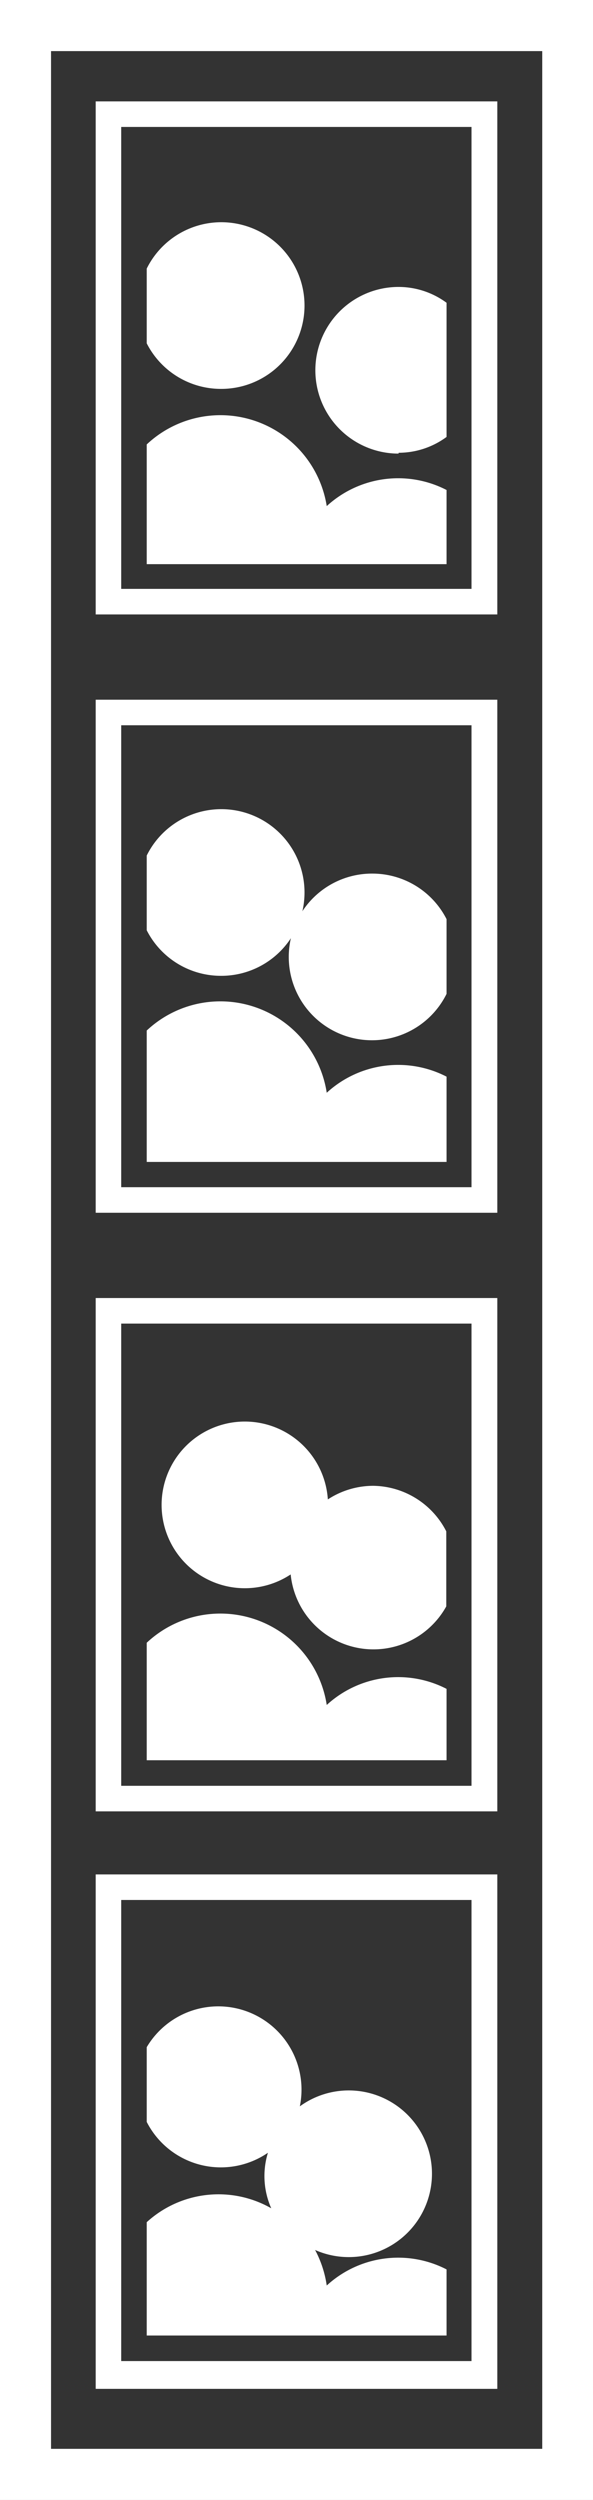 <svg xmlns="http://www.w3.org/2000/svg" viewBox="0 0 21.38 90"><rect x="0" y="0" width="21.38" height="90" fill="#333333" stroke="none"/><defs><style>.cls-1{fill:#fff;}</style></defs><title>Asset 1</title><g id="Layer_2" data-name="Layer 2"><g id="Layer_1-2" data-name="Layer 1"><path class="cls-1" d="M21.38,90H0V0H21.38ZM1.84,88.16H19.55V1.84H1.84Z"/><path class="cls-1" d="M17.93,43.66H3.45V25.19H17.93ZM4.37,42.74H17V26.11H4.37Z"/><path class="cls-1" d="M17.93,65.21H3.45V46.73H17.93ZM4.37,64.29H17V47.65H4.37Z"/><path class="cls-1" d="M17.93,86H3.45V67.48H17.93ZM4.37,85H17V68.4H4.37Z"/><path class="cls-1" d="M14.37,16.3a2.92,2.92,0,0,0,1.73-.57V10.9a2.92,2.92,0,0,0-1.73-.57,3,3,0,1,0,0,6Z"/><path class="cls-1" d="M17.93,3.65H3.45V22.12H17.93ZM17,21.2H4.37V4.57H17V21.2Z"/><path class="cls-1" d="M7.94,35.13a3,3,0,1,0-2.65-4.33v2.69A3,3,0,0,0,7.94,35.13Z"/><path class="cls-1" d="M13.45,53.49a3,3,0,0,0-1.63.49,3,3,0,1,0-1.34,2.7,3,3,0,0,0,5.61,1.15V55.13A3,3,0,0,0,13.45,53.49Z"/><path class="cls-1" d="M16.1,81.7a3.81,3.81,0,0,0-4.32.58A3.9,3.9,0,0,0,11.36,81a3,3,0,1,0-.55-5.17,3,3,0,0,0-5.52-2.13v2.69A3,3,0,0,0,9.66,77.5a2.86,2.86,0,0,0,.12,2A3.84,3.84,0,0,0,5.29,80v4.08H16.1V81.7Z"/><path class="cls-1" d="M16.1,17.64a3.81,3.81,0,0,0-4.32.58A3.88,3.88,0,0,0,5.29,16v4.31H16.1Z"/><path class="cls-1" d="M7.94,14A3,3,0,1,0,5.29,9.67v2.69A3,3,0,0,0,7.94,14Z"/><path class="cls-1" d="M13.45,31.45a3,3,0,1,0,2.65,4.33V33.09A3,3,0,0,0,13.45,31.45Z"/><path class="cls-1" d="M16.1,38.76a3.81,3.81,0,0,0-4.32.58A3.88,3.88,0,0,0,5.29,37.1v4.73H16.1Z"/><path class="cls-1" d="M16.1,60.8a3.81,3.81,0,0,0-4.32.58,3.88,3.88,0,0,0-6.49-2.24v4.23H16.1Z"/></g></g></svg>
